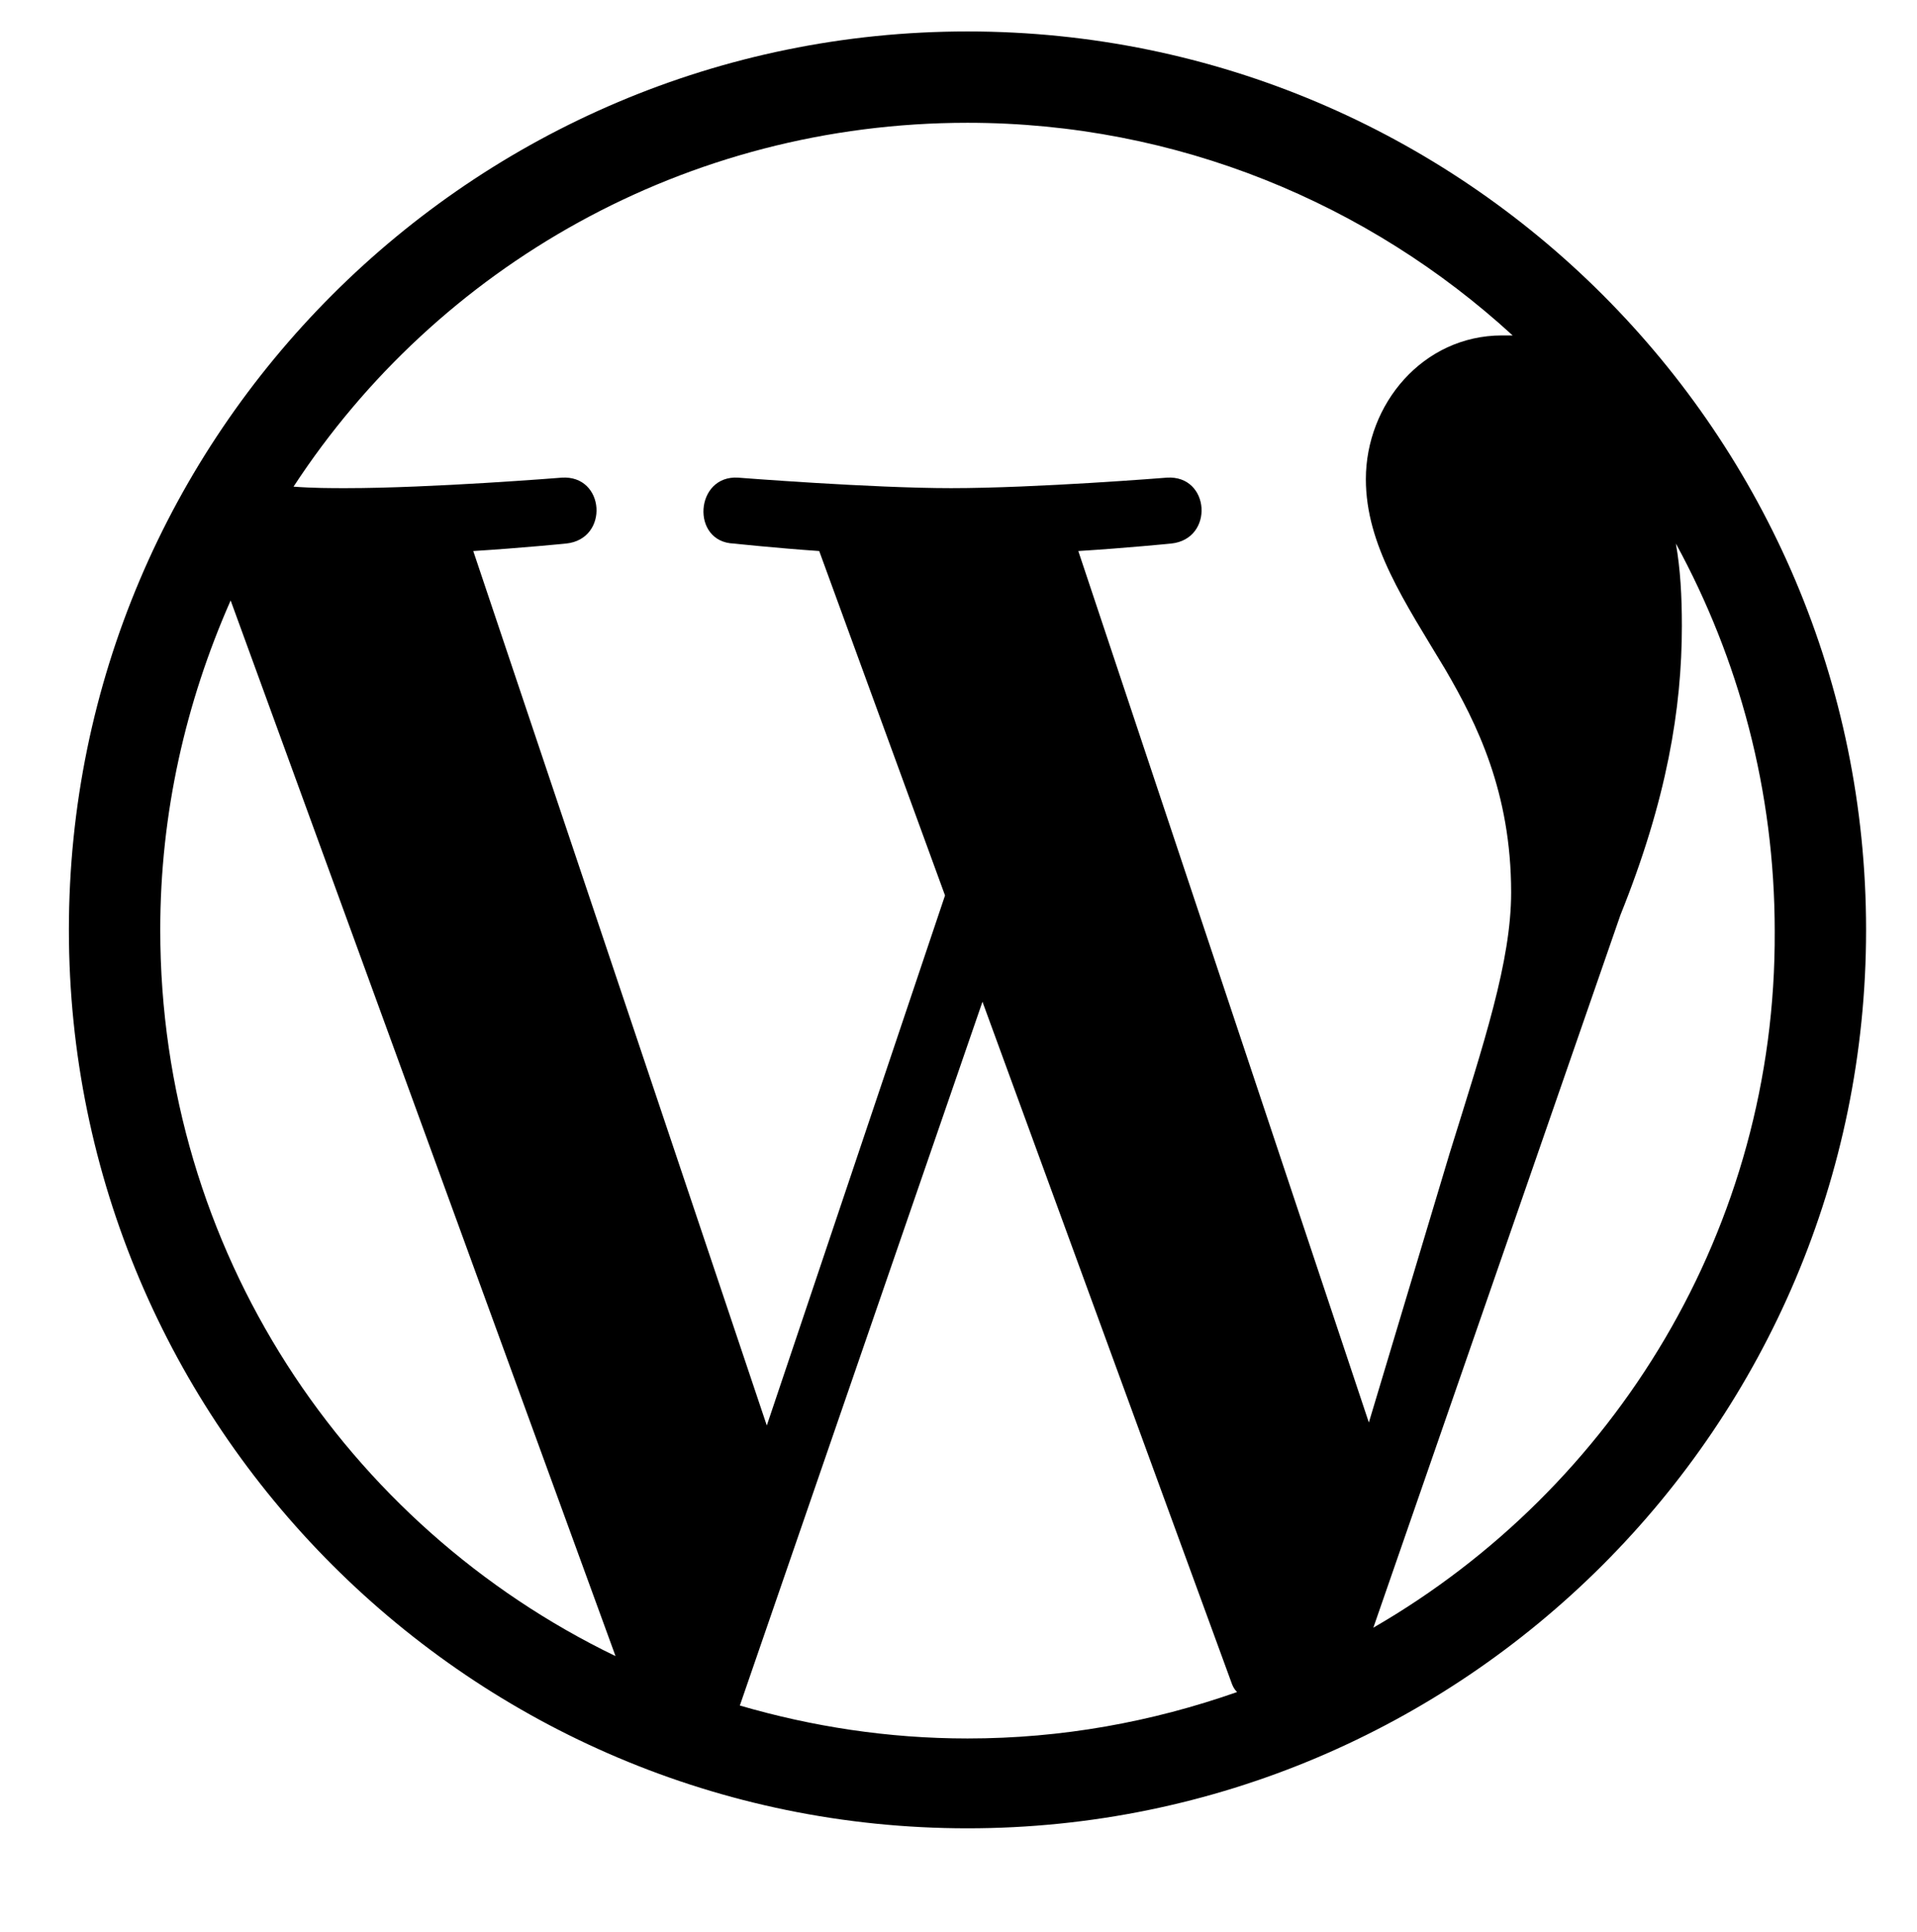 <?xml version="1.0" encoding="utf-8"?>
<!-- Generator: Adobe Illustrator 17.1.0, SVG Export Plug-In . SVG Version: 6.00 Build 0)  -->
<!DOCTYPE svg PUBLIC "-//W3C//DTD SVG 1.1//EN" "http://www.w3.org/Graphics/SVG/1.1/DTD/svg11.dtd">
<svg version="1.1" id="Layer_1" xmlns="http://www.w3.org/2000/svg" xmlns:xlink="http://www.w3.org/1999/xlink" x="0px" y="0px"
	 viewBox="0 0 128 129" enable-background="new 0 0 128 129" xml:space="preserve">
<path d="M64.6,2.1c-33.1,0-60,26.9-60,60c0,33.1,26.9,60,60,60c33.1,0,60-26.9,60-60C124.6,29,97.7,2.1,64.6,2.1z M10.7,62.1
	c0-7.8,1.7-15.2,4.7-22l25.7,70.5C23.1,101.9,10.7,83.5,10.7,62.1z M64.6,116.1c-5.3,0-10.4-0.8-15.2-2.2l16.2-47l16.6,45.4
	c0.1,0.3,0.2,0.5,0.4,0.7C76.9,115,70.9,116.1,64.6,116.1z M72,36.8c3.2-0.2,6.2-0.5,6.2-0.5c2.9-0.3,2.6-4.6-0.3-4.4
	c0,0-8.7,0.7-14.4,0.7c-5.3,0-14.2-0.7-14.2-0.7c-2.9-0.2-3.2,4.3-0.3,4.4c0,0,2.8,0.3,5.7,0.5l8.4,23L51.2,95.2L31.6,36.8
	c3.2-0.2,6.2-0.5,6.2-0.5c2.9-0.3,2.6-4.6-0.3-4.4c0,0-8.7,0.7-14.4,0.7c-1,0-2.2,0-3.5-0.1C29.2,17.8,45.8,8.2,64.6,8.2
	c14,0,26.8,5.4,36.4,14.2c-0.2,0-0.5,0-0.7,0c-5.3,0-9.1,4.6-9.1,9.6c0,4.4,2.6,8.2,5.3,12.7c2.1,3.6,4.4,8.2,4.4,14.9
	c0,4.6-1.8,10-4.1,17.4l-5.4,18L72,36.8z M91.7,108.7l16.5-47.6c3.1-7.7,4.1-13.8,4.1-19.3c0-2-0.1-3.8-0.4-5.5
	c4.2,7.7,6.6,16.5,6.6,25.9C118.6,82,107.8,99.4,91.7,108.7z"/>
</svg>
